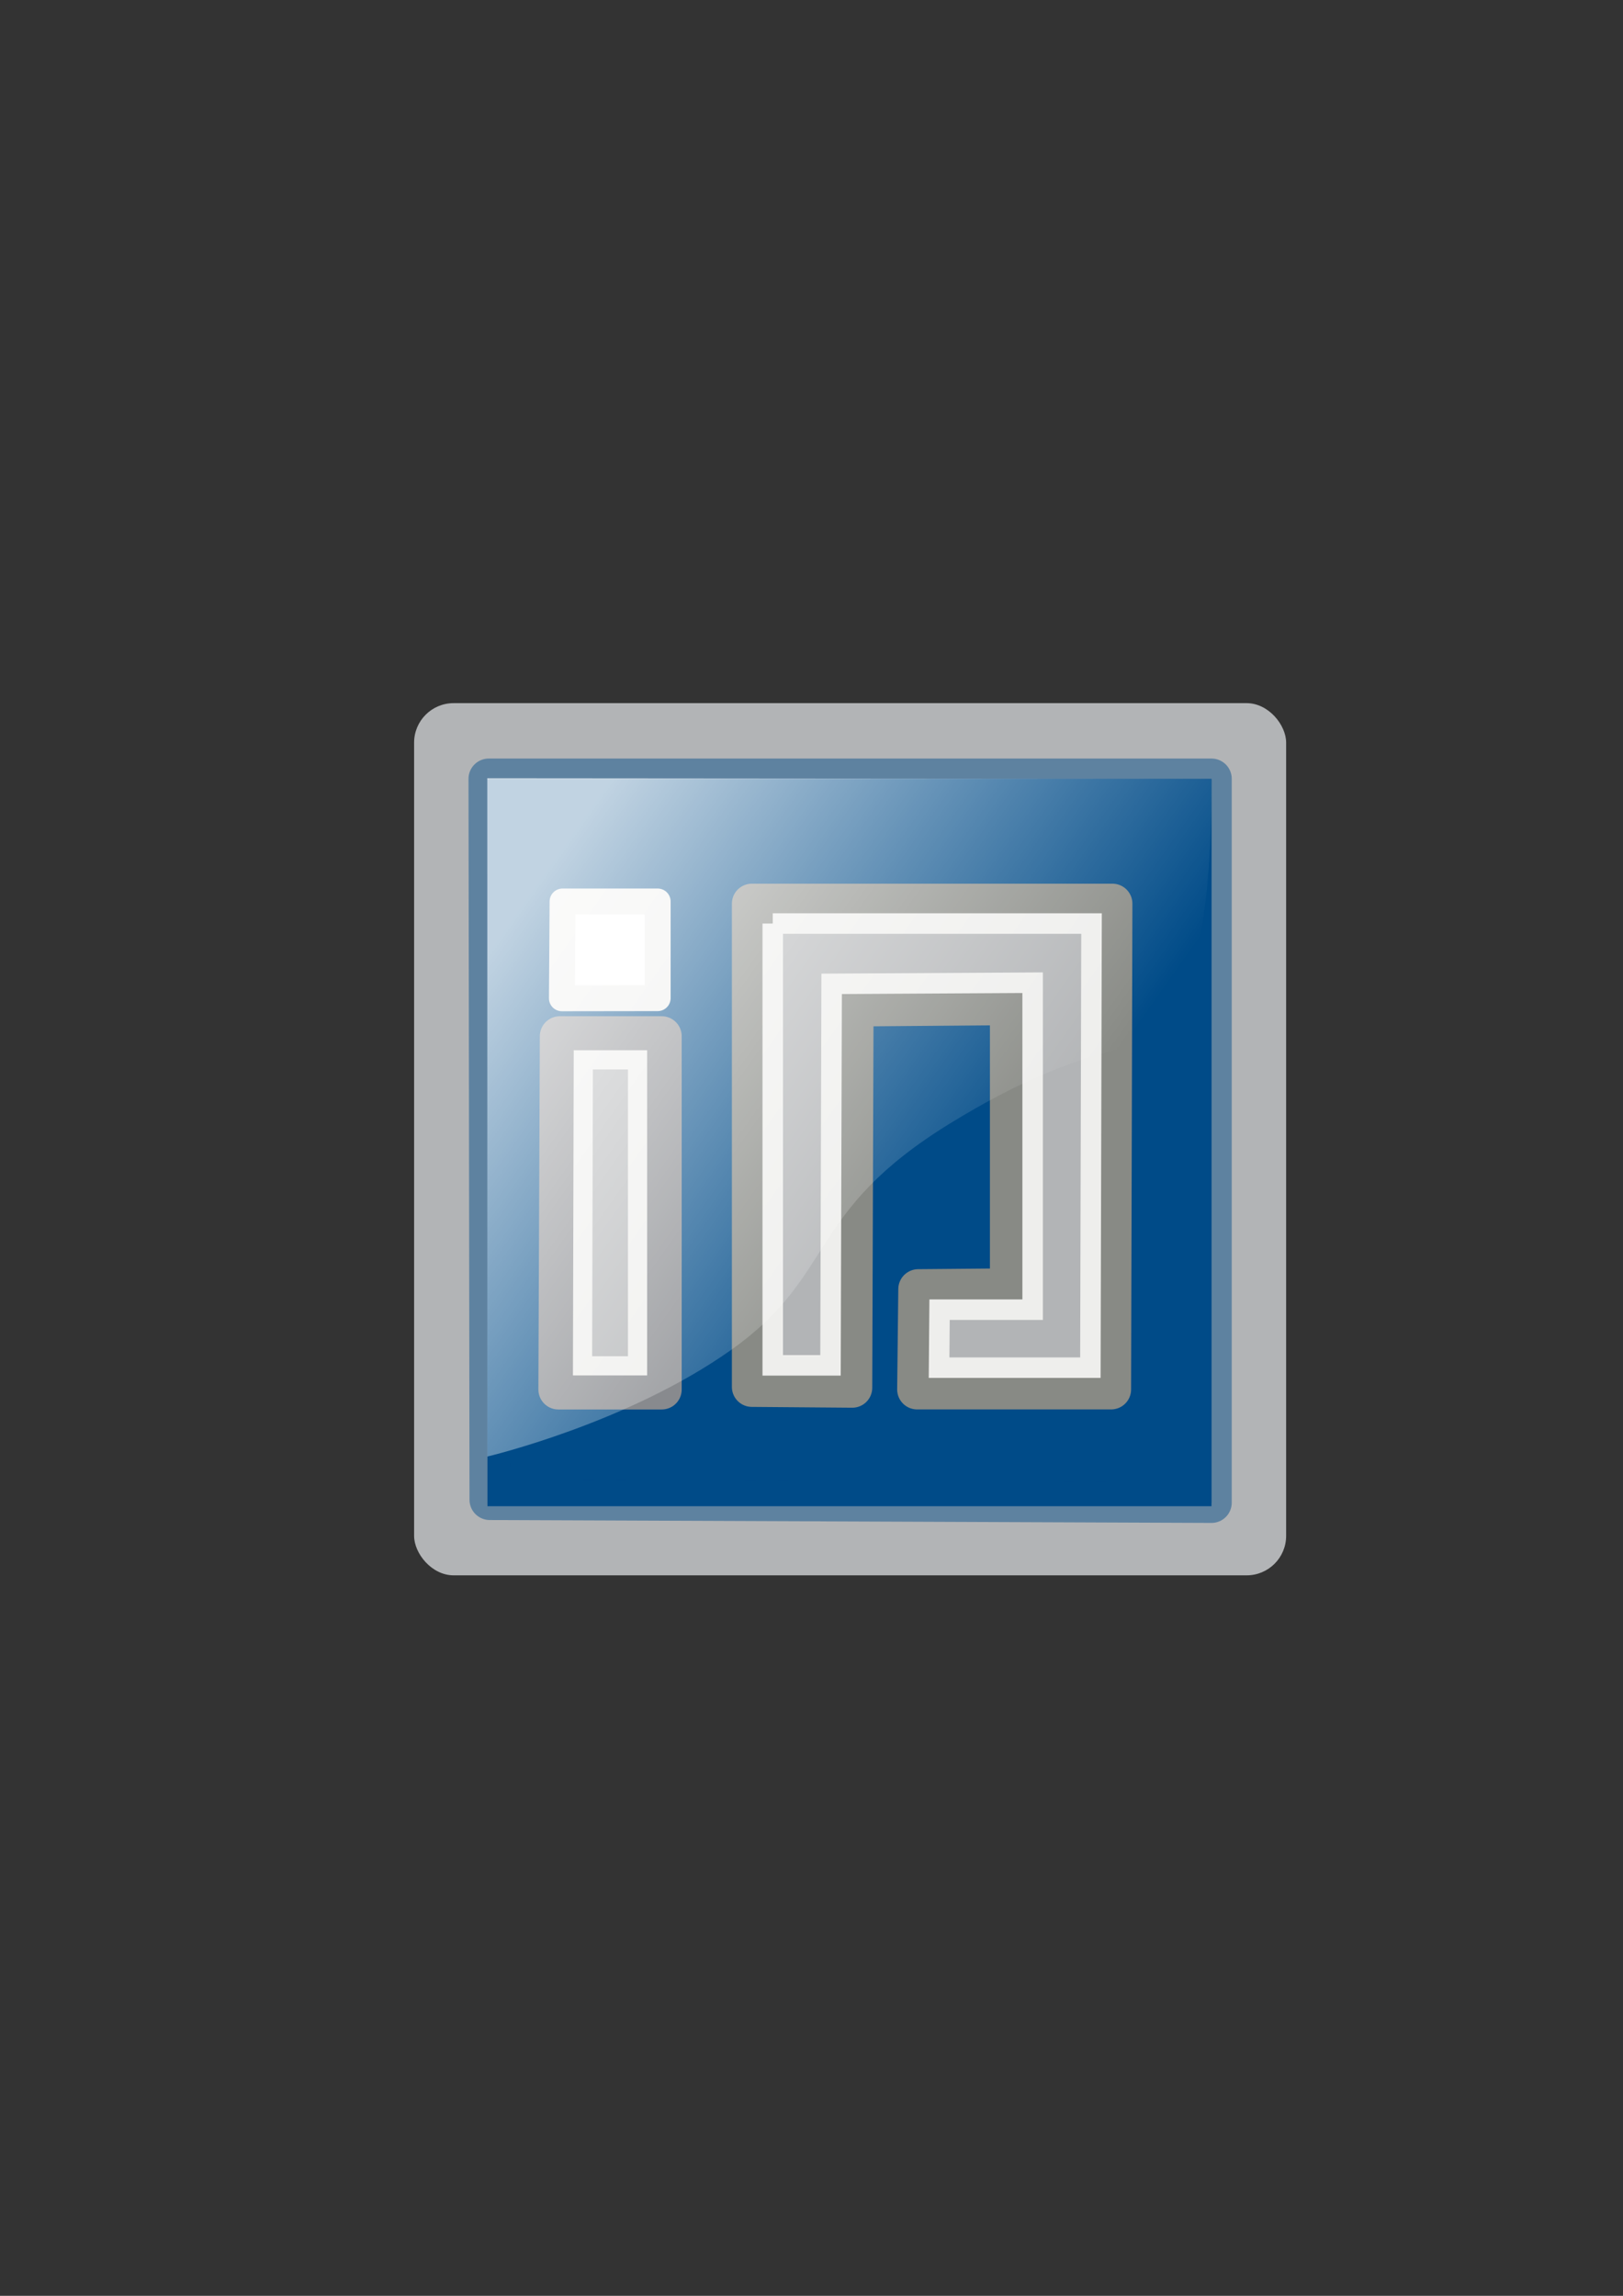 <?xml version="1.0" encoding="UTF-8" standalone="no"?>
<!-- Created with Inkscape (http://www.inkscape.org/) -->

<svg
   xmlns:dc="http://purl.org/dc/elements/1.1/"
   xmlns:cc="http://creativecommons.org/ns#"
   xmlns:rdf="http://www.w3.org/1999/02/22-rdf-syntax-ns#"
   xmlns:svg="http://www.w3.org/2000/svg"
   xmlns="http://www.w3.org/2000/svg"
   xmlns:xlink="http://www.w3.org/1999/xlink"
   xmlns:sodipodi="http://sodipodi.sourceforge.net/DTD/sodipodi-0.dtd"
   xmlns:inkscape="http://www.inkscape.org/namespaces/inkscape"
   width="210mm"
   height="297mm"
   viewBox="0 0 744.094 1052.362"
   id="svg2"
   version="1.1"
   inkscape:version="0.91 r13725"
   sodipodi:docname="id.svg"
   inkscape:export-filename="C:\Users\johannes\Documents\Arbeit\RRZE\bi-con\bi-con\scalable\documents\document.png"
   inkscape:export-xdpi="4"
   inkscape:export-ydpi="4">
  <rect x="0" y="0" width="744.094" height="1052.362" fill="#333333" stroke="none"/>
  <defs
     id="defs4">
    <linearGradient
       id="linearGradient2224">
      <stop
         id="stop2226"
         offset="0"
         style="stop-color:#7c7c7c;stop-opacity:1;" />
      <stop
         id="stop2228"
         offset="1"
         style="stop-color:#b8b8b8;stop-opacity:1;" />
    </linearGradient>
    <linearGradient
       id="linearGradient15218">
      <stop
         id="stop15220"
         offset="0"
         style="stop-color:#eeeeef;stop-opacity:1;" />
      <stop
         id="stop2736"
         offset="0.599"
         style="stop-color:#d3d7cf;stop-opacity:1;" />
      <stop
         id="stop2738"
         offset="0.828"
         style="stop-color:#ffffff;stop-opacity:1;" />
      <stop
         id="stop15222"
         offset="1"
         style="stop-color:#d3d7cf;stop-opacity:1;" />
    </linearGradient>
    <pattern
       y="0"
       x="0"
       height="6"
       width="6"
       patternUnits="userSpaceOnUse"
       id="EMFhbasepattern" />
    <pattern
       y="0"
       x="0"
       height="6"
       width="6"
       patternUnits="userSpaceOnUse"
       id="EMFhbasepattern-5" />
    <linearGradient
       id="linearGradient2116">
      <stop
         id="stop2118"
         offset="0"
         style="stop-color:#ffffff;stop-opacity:1;" />
      <stop
         id="stop2120"
         offset="1"
         style="stop-color:#ffffff;stop-opacity:0;" />
    </linearGradient>
    <linearGradient
       gradientTransform="matrix(1.42,0,0,4.245,-111.085,-1460.606)"
       gradientUnits="userSpaceOnUse"
       id="linearGradient3861"
       inkscape:collect="always"
       x1="250.763"
       x2="318.082"
       xlink:href="#linearGradient2116"
       y1="398.578"
       y2="540.72" />
  </defs>
  <sodipodi:namedview
     id="base"
     pagecolor="#ffffff"
     bordercolor="#666666"
     borderopacity="1.0"
     inkscape:pageopacity="0.0"
     inkscape:pageshadow="2"
     inkscape:zoom="0.70710678"
     inkscape:cx="264.95721"
     inkscape:cy="642.50663"
     inkscape:document-units="px"
     inkscape:current-layer="g4666"
     showgrid="false"
     showguides="true"
     inkscape:guide-bbox="true"
     inkscape:window-width="1366"
     inkscape:window-height="721"
     inkscape:window-x="-4"
     inkscape:window-y="-4"
     inkscape:window-maximized="1">
    <sodipodi:guide
       position="560,730"
       orientation="0,1"
       id="guide3338" />
    <sodipodi:guide
       position="560,330"
       orientation="0,1"
       id="guide3340" />
    <sodipodi:guide
       position="190,475"
       orientation="1,0"
       id="guide3344" />
    <sodipodi:guide
       position="590,451"
       orientation="1,0"
       id="guide3346" />
    <inkscape:grid
       type="xygrid"
       id="grid3440" />
    <sodipodi:guide
       position="-111.016,704.985"
       orientation="0,1"
       id="guide4151" />
    <sodipodi:guide
       position="54.25,355"
       orientation="0,1"
       id="guide4153" />
    <sodipodi:guide
       position="215,442"
       orientation="1,0"
       id="guide4155" />
    <sodipodi:guide
       position="564.978,467.398"
       orientation="1,0"
       id="guide4157" />
  </sodipodi:namedview>
  <g
     inkscape:label="Ebene 1"
     inkscape:groupmode="layer"
     id="layer1">
    <rect
       style="opacity:1;fill:none;fill-opacity:1;stroke:none;stroke-width:23;stroke-linecap:butt;stroke-linejoin:round;stroke-miterlimit:4;stroke-dasharray:none;stroke-opacity:1"
       id="rect4160"
       width="400"
       height="400"
       x="190"
       y="322.362" />
    <g
       transform="matrix(0.617,0,0,0.617,148.095,186.926)"
       id="g4666">
      <rect
         style="color:#000000;clip-rule:nonzero;display:inline;overflow:visible;visibility:visible;opacity:1;isolation:auto;mix-blend-mode:normal;color-interpolation:sRGB;color-interpolation-filters:linearRGB;solid-color:#000000;solid-opacity:1;fill:#b2b4b6;fill-opacity:1;fill-rule:nonzero;stroke:none;stroke-width:0;stroke-linecap:butt;stroke-linejoin:round;stroke-miterlimit:4;stroke-dasharray:none;stroke-dashoffset:60.96;stroke-opacity:1;color-rendering:auto;image-rendering:auto;shape-rendering:auto;text-rendering:auto;enable-background:accumulate"
         id="rect4708"
         width="647.973"
         height="647.973"
         x="67.682"
         y="219.421"
         ry="29.346" />
      <rect
         height="539.996"
         id="rect2489"
         style="opacity:1;fill:#004b88;fill-opacity:1;fill-rule:evenodd;stroke:none;stroke-width:42.765;stroke-linecap:butt;stroke-linejoin:miter;stroke-miterlimit:4;stroke-dasharray:none;stroke-opacity:1"
         width="538.02"
         x="122.185"
         y="276.038" />
      <path
         d="m 123.149,275.638 0.746,535.616 536.295,2.151 0,-537.767 -537.041,0 z"
         id="path3202"
         style="opacity:1;fill:#004b88;fill-opacity:1;fill-rule:evenodd;stroke:#004b88;stroke-width:30.101;stroke-linecap:butt;stroke-linejoin:round;stroke-miterlimit:4;stroke-dasharray:none;stroke-opacity:0.469"
         inkscape:connector-curvature="0" />
      <path
         d="m 175.927,466.859 -1.067,262.489 76.821,0 0,-262.489 -75.754,0 z"
         id="path2424"
         sodipodi:nodetypes="ccccc"
         style="opacity:1;fill:#000000;fill-opacity:1;fill-rule:evenodd;stroke:#888a8e;stroke-width:29.66;stroke-linecap:butt;stroke-linejoin:round;stroke-miterlimit:4;stroke-dasharray:none;stroke-opacity:1"
         inkscape:connector-curvature="0" />
      <path
         d="m 193.401,484.433 -0.568,227.34 40.874,0 0,-227.34 -40.306,0 z"
         id="path3265"
         sodipodi:nodetypes="ccccc"
         style="opacity:1;fill:#b2b4b6;fill-opacity:1;fill-rule:evenodd;stroke:#eeeeec;stroke-width:14.245;stroke-linecap:butt;stroke-linejoin:miter;stroke-miterlimit:4;stroke-dasharray:none;stroke-opacity:1"
         inkscape:connector-curvature="0" />
      <path
         d="m 177.989,366.778 -0.486,71.907 71.159,-0.099 0,-71.808 -70.673,0 z"
         id="path3321"
         sodipodi:nodetypes="ccccc"
         style="opacity:1;fill:#ffffff;fill-opacity:1;fill-rule:evenodd;stroke:#eeeeec;stroke-width:19.264;stroke-linecap:butt;stroke-linejoin:round;stroke-miterlimit:4;stroke-dasharray:none;stroke-opacity:1"
         inkscape:connector-curvature="0" />
      <path
         d="m 318.64,368.381 0,359.037 74.638,0.609 0.971,-283.233 116.124,-0.942 0,210.314 -68.077,0.609 -0.85,74.528 144.171,0 0.971,-360.921 -267.948,0 z"
         id="path3198"
         sodipodi:nodetypes="ccccccccccc"
         style="opacity:1;fill:#b2b4b6;fill-opacity:1;fill-rule:evenodd;stroke:#888a85;stroke-width:29.66;stroke-linecap:butt;stroke-linejoin:round;stroke-miterlimit:4;stroke-dasharray:none;stroke-opacity:1"
         inkscape:connector-curvature="0" />
      <path
         d="m 334.172,383.177 0,328.204 42.914,0 0.858,-283.41 149.34,-0.861 0,242.923 -69.165,0 -0.356,43.071 112.434,0 0.858,-329.927 -236.884,0 z"
         id="path6468"
         sodipodi:nodetypes="ccccccccccc"
         style="opacity:1;fill:#b2b4b6;fill-opacity:1;fill-rule:evenodd;stroke:#eeeeec;stroke-width:15.23;stroke-linecap:butt;stroke-linejoin:miter;stroke-miterlimit:4;stroke-dasharray:none;stroke-opacity:1"
         inkscape:connector-curvature="0" />
      <path
         d="m 122.063,275.228 0.052,503.901 c 0,0 104.194,-24.547 181.458,-79.442 78.224,-55.577 55.006,-102.02 162.371,-168.042 107.365,-66.022 142.291,-48.087 163.208,-75.302 34.426,-44.791 30.951,-180.696 30.951,-180.696 z"
         id="path5067"
         sodipodi:nodetypes="cczzscc"
         style="opacity:0.756;fill:url(#linearGradient3861);fill-opacity:1;fill-rule:evenodd;stroke:none;stroke-width:13;stroke-linecap:butt;stroke-linejoin:round;stroke-miterlimit:4;stroke-dasharray:none;stroke-opacity:0.469"
         inkscape:connector-curvature="0" />
    </g>
  </g>
</svg>
